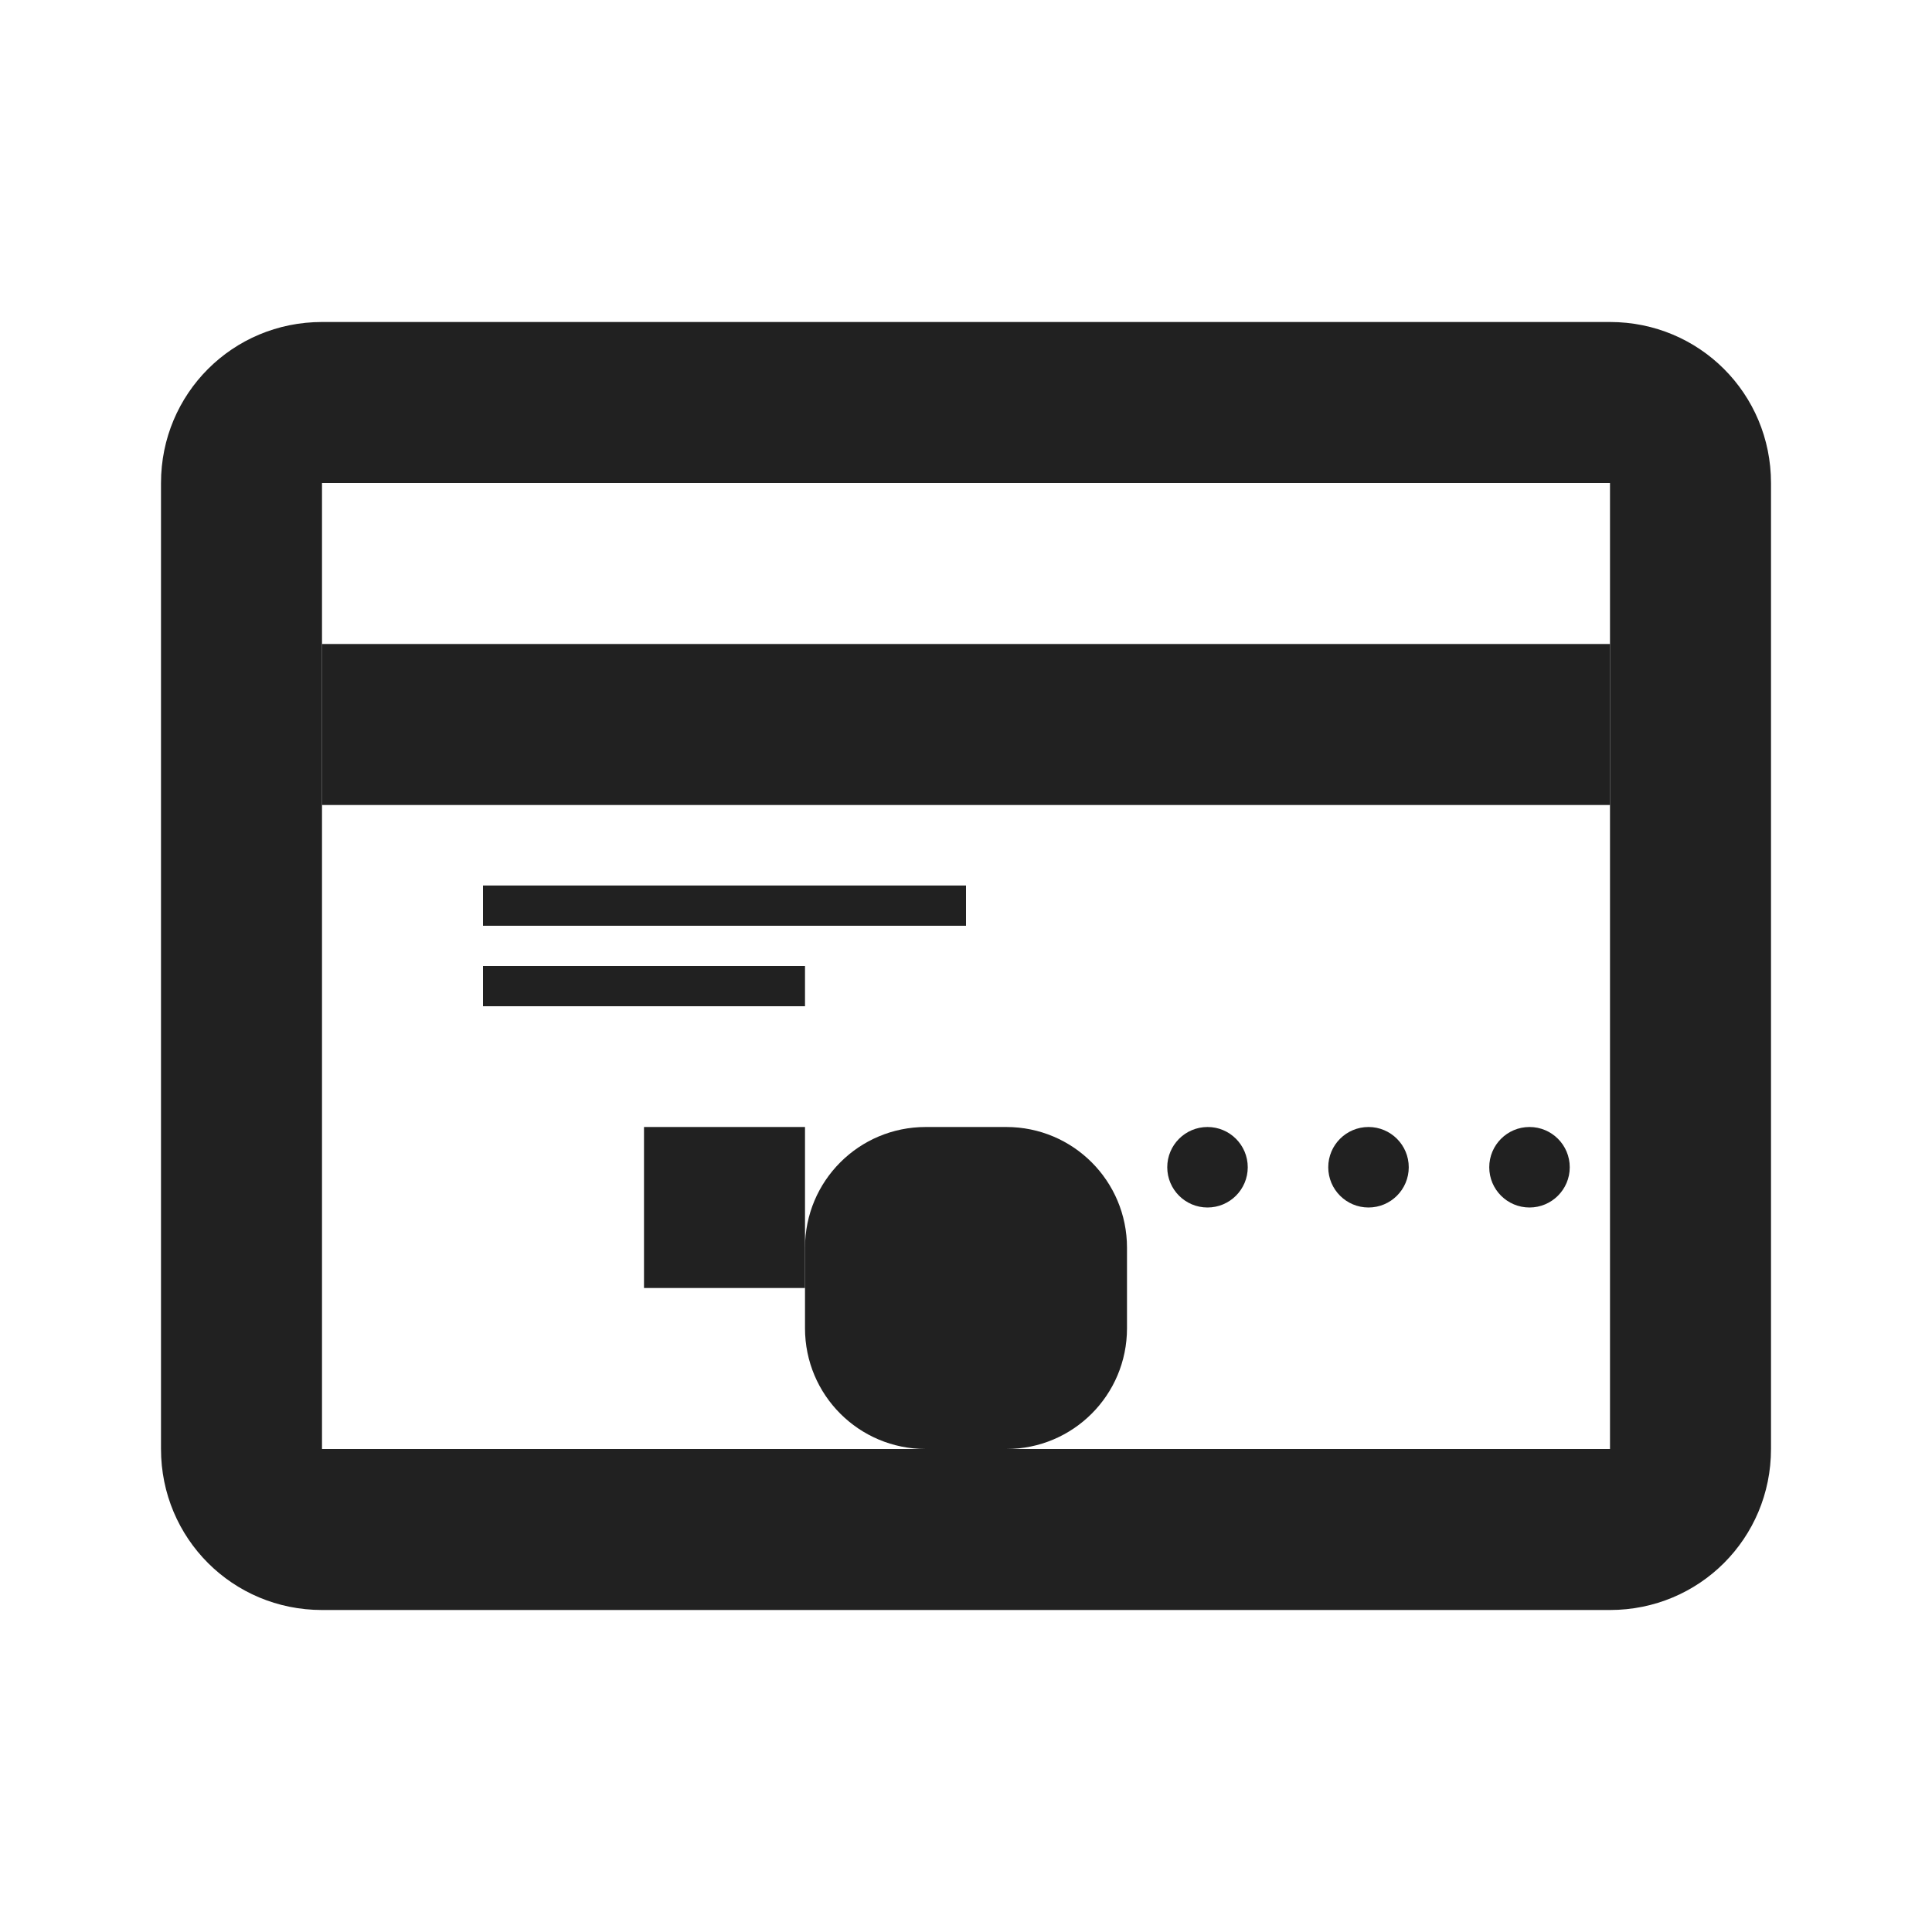 <?xml version="1.0" encoding="UTF-8"?>
<svg width="24px" height="24px" viewBox="0 0 24 24" version="1.1" xmlns="http://www.w3.org/2000/svg" xmlns:xlink="http://www.w3.org/1999/xlink">
    <title>Tarjeta de Fidelidad</title>
    <g id="loyalty-card" stroke="none" stroke-width="1" fill="none" fill-rule="evenodd">
        <!-- Contorno exterior de la tarjeta -->
        <path d="M20,4 L4,4 C2.89,4 2,4.89 2,6 L2,18 C2,19.11 2.89,20 4,20 L20,20 C21.11,20 22,19.11 22,18 L22,6 C22,4.89 21.11,4 20,4 Z M20,18 L4,18 L4,6 L20,6 L20,18 Z" id="card-outline" fill="#212121"></path>
        
        <!-- Banda magnética -->
        <path d="M4,8 L20,8 L20,10 L4,10 L4,8 Z" id="magnetic-stripe" fill="#212121"></path>
        
        <!-- Logotipo esquemático -->
        <path d="M14,16.5 C14,17.33 13.33,18 12.5,18 L11.5,18 C10.67,18 10,17.33 10,16.5 L10,15.5 C10,14.67 10.67,14 11.5,14 L12.5,14 C13.33,14 14,14.67 14,15.5 L14,16.5 Z" id="logo" fill="#212121"></path>
        
        <!-- Chip de la tarjeta -->
        <path d="M8,14 L10,14 L10,16 L8,16 L8,14 Z" id="card-chip" fill="#212121"></path>
        
        <!-- Puntos de colección / Sellos -->
        <circle id="stamp-1" fill="#212121" cx="19" cy="14.5" r="0.5"></circle>
        <circle id="stamp-2" fill="#212121" cx="17" cy="14.5" r="0.5"></circle>
        <circle id="stamp-3" fill="#212121" cx="15" cy="14.5" r="0.5"></circle>
        
        <!-- Información de usuario (esquemática) -->
        <path d="M6,11 L12,11 L12,11.5 L6,11.5 L6,11 Z" id="user-info-1" fill="#212121"></path>
        <path d="M6,12 L10,12 L10,12.5 L6,12.5 L6,12 Z" id="user-info-2" fill="#212121"></path>
    </g>
</svg>
